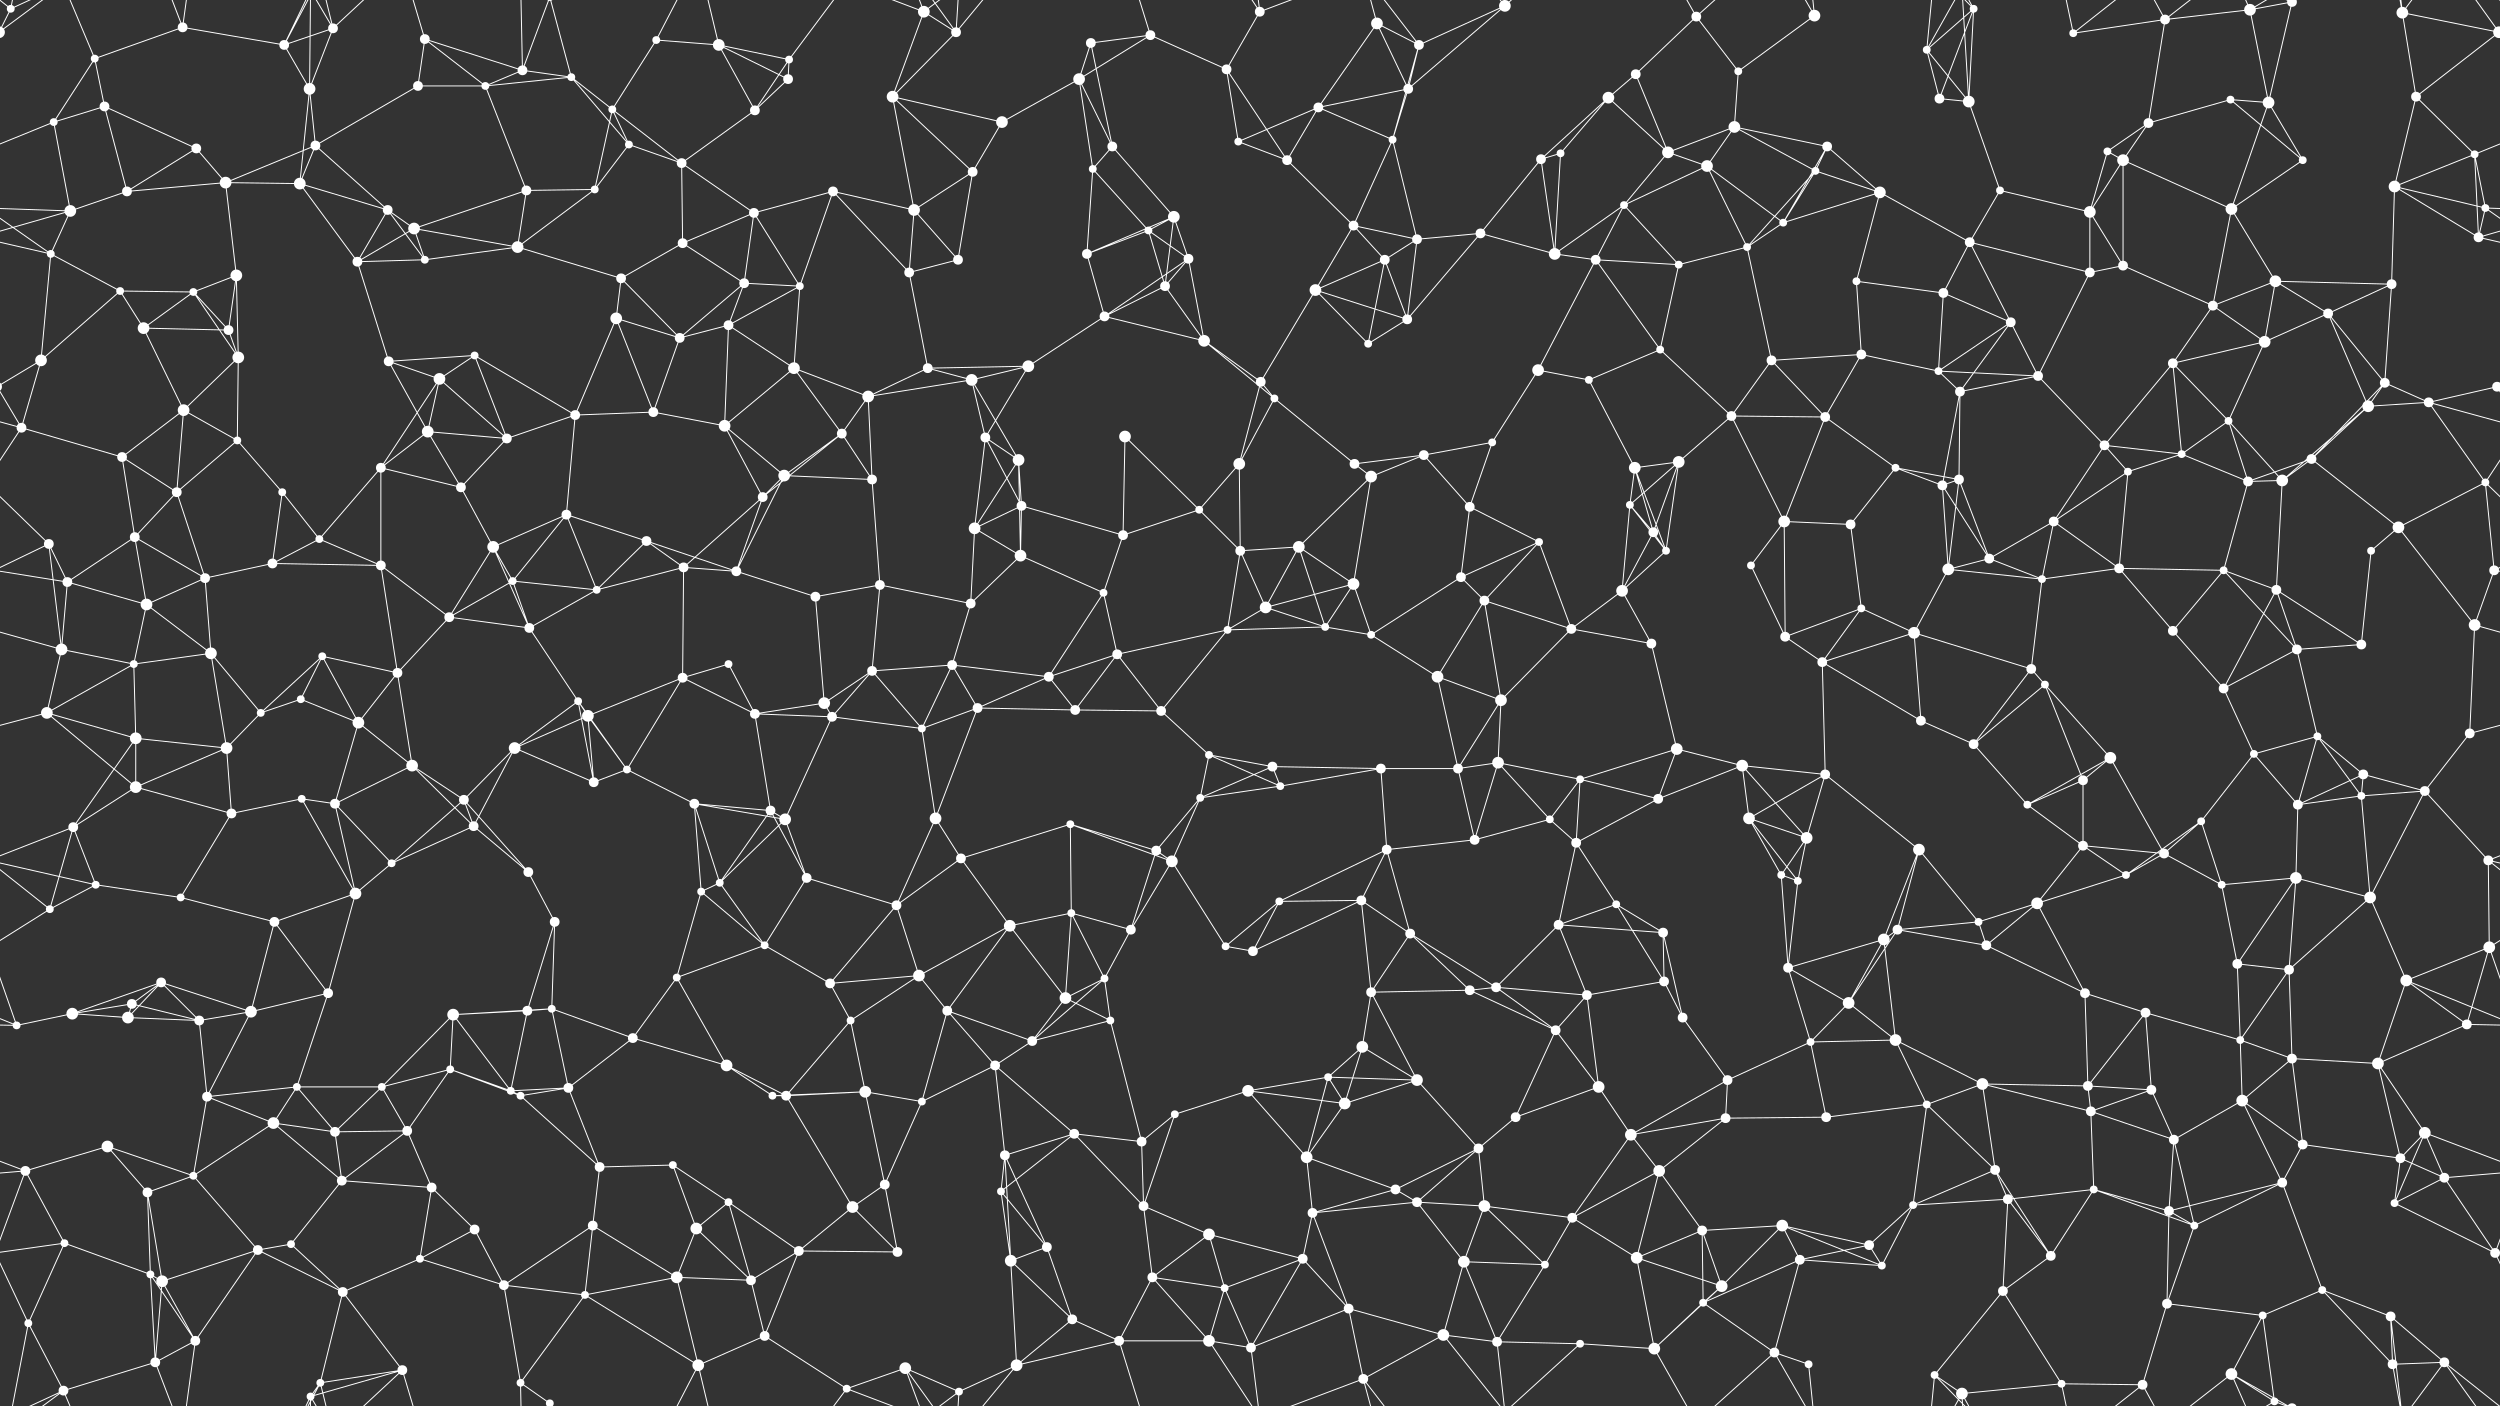 <svg xmlns="http://www.w3.org/2000/svg" width="2560" height="1440" fill="#fff"><rect width="100%" height="100%" fill="#333333" stroke="none"/><circle cx="11" cy="9" r="4"/><circle cx="97" cy="60" r="4"/><circle cx="187" cy="28" r="5"/><circle cx="291" cy="46" r="5"/><circle cx="341" cy="29" r="5"/><circle cx="435" cy="40" r="5"/><circle cx="535" cy="72" r="5"/><circle cx="585" cy="79" r="4"/><circle cx="672" cy="41" r="4"/><circle cx="736" cy="46" r="6"/><circle cx="808" cy="61" r="4"/><circle cx="946" cy="12" r="6"/><circle cx="979" cy="33" r="5"/><circle cx="1117" cy="44" r="5"/><circle cx="1178" cy="36" r="5"/><circle cx="1256" cy="71" r="5"/><circle cx="1290" cy="12" r="5"/><circle cx="1410" cy="24" r="6"/><circle cx="1453" cy="46" r="5"/><circle cx="1541" cy="6" r="6"/><circle cx="1675" cy="76" r="5"/><circle cx="1737" cy="17" r="5"/><circle cx="1780" cy="73" r="4"/><circle cx="1858" cy="16" r="6"/><circle cx="1973" cy="51" r="4"/><circle cx="2021" cy="9" r="4"/><circle cx="2123" cy="34" r="4"/><circle cx="2217" cy="20" r="5"/><circle cx="2304" cy="10" r="6"/><circle cx="2347" cy="2" r="5"/><circle cx="2347" cy="1442" r="5"/><circle cx="2460" cy="13" r="6"/><circle cx="2559" cy="33" r="6"/><circle cx="-1" cy="33" r="6"/><circle cx="55" cy="125" r="4"/><circle cx="107" cy="109" r="5"/><circle cx="201" cy="152" r="5"/><circle cx="317" cy="91" r="6"/><circle cx="323" cy="149" r="5"/><circle cx="428" cy="88" r="5"/><circle cx="497" cy="88" r="4"/><circle cx="627" cy="112" r="4"/><circle cx="644" cy="148" r="4"/><circle cx="773" cy="113" r="5"/><circle cx="807" cy="81" r="5"/><circle cx="914" cy="99" r="6"/><circle cx="1026" cy="125" r="6"/><circle cx="1105" cy="81" r="6"/><circle cx="1139" cy="150" r="5"/><circle cx="1268" cy="145" r="4"/><circle cx="1350" cy="110" r="5"/><circle cx="1426" cy="143" r="4"/><circle cx="1442" cy="91" r="5"/><circle cx="1598" cy="157" r="4"/><circle cx="1647" cy="100" r="6"/><circle cx="1708" cy="156" r="6"/><circle cx="1776" cy="130" r="6"/><circle cx="1871" cy="150" r="5"/><circle cx="1986" cy="101" r="5"/><circle cx="2016" cy="104" r="6"/><circle cx="2158" cy="155" r="4"/><circle cx="2200" cy="126" r="5"/><circle cx="2284" cy="102" r="4"/><circle cx="2323" cy="105" r="6"/><circle cx="2474" cy="99" r="5"/><circle cx="2534" cy="158" r="4"/><circle cx="72" cy="216" r="6"/><circle cx="130" cy="196" r="5"/><circle cx="231" cy="187" r="6"/><circle cx="307" cy="188" r="6"/><circle cx="397" cy="215" r="5"/><circle cx="424" cy="234" r="6"/><circle cx="539" cy="195" r="5"/><circle cx="609" cy="194" r="4"/><circle cx="698" cy="167" r="5"/><circle cx="772" cy="218" r="5"/><circle cx="853" cy="196" r="5"/><circle cx="936" cy="215" r="6"/><circle cx="996" cy="176" r="5"/><circle cx="1119" cy="173" r="4"/><circle cx="1176" cy="236" r="4"/><circle cx="1202" cy="222" r="6"/><circle cx="1318" cy="164" r="5"/><circle cx="1386" cy="231" r="5"/><circle cx="1516" cy="239" r="5"/><circle cx="1578" cy="163" r="5"/><circle cx="1663" cy="210" r="4"/><circle cx="1748" cy="170" r="6"/><circle cx="1826" cy="228" r="4"/><circle cx="1859" cy="175" r="4"/><circle cx="1925" cy="197" r="6"/><circle cx="2048" cy="195" r="4"/><circle cx="2140" cy="217" r="6"/><circle cx="2174" cy="164" r="6"/><circle cx="2285" cy="214" r="6"/><circle cx="2358" cy="164" r="4"/><circle cx="2452" cy="191" r="6"/><circle cx="2545" cy="213" r="4"/><circle cx="52" cy="260" r="4"/><circle cx="123" cy="298" r="4"/><circle cx="198" cy="299" r="4"/><circle cx="242" cy="282" r="6"/><circle cx="366" cy="268" r="5"/><circle cx="435" cy="266" r="4"/><circle cx="530" cy="253" r="6"/><circle cx="636" cy="285" r="5"/><circle cx="699" cy="249" r="5"/><circle cx="762" cy="290" r="5"/><circle cx="819" cy="293" r="4"/><circle cx="931" cy="279" r="5"/><circle cx="981" cy="266" r="5"/><circle cx="1113" cy="260" r="5"/><circle cx="1193" cy="293" r="5"/><circle cx="1217" cy="265" r="5"/><circle cx="1347" cy="297" r="6"/><circle cx="1418" cy="266" r="5"/><circle cx="1451" cy="245" r="5"/><circle cx="1592" cy="260" r="6"/><circle cx="1634" cy="266" r="5"/><circle cx="1719" cy="271" r="4"/><circle cx="1789" cy="253" r="4"/><circle cx="1901" cy="288" r="4"/><circle cx="1990" cy="300" r="5"/><circle cx="2017" cy="248" r="5"/><circle cx="2140" cy="279" r="5"/><circle cx="2174" cy="272" r="5"/><circle cx="2266" cy="313" r="5"/><circle cx="2330" cy="288" r="6"/><circle cx="2449" cy="291" r="5"/><circle cx="2538" cy="243" r="5"/><circle cx="42" cy="369" r="6"/><circle cx="147" cy="336" r="6"/><circle cx="234" cy="338" r="5"/><circle cx="244" cy="366" r="6"/><circle cx="398" cy="370" r="5"/><circle cx="450" cy="388" r="6"/><circle cx="486" cy="364" r="4"/><circle cx="631" cy="326" r="6"/><circle cx="696" cy="346" r="5"/><circle cx="746" cy="333" r="5"/><circle cx="813" cy="377" r="6"/><circle cx="950" cy="377" r="5"/><circle cx="995" cy="389" r="6"/><circle cx="1053" cy="375" r="6"/><circle cx="1131" cy="324" r="5"/><circle cx="1233" cy="349" r="6"/><circle cx="1291" cy="391" r="5"/><circle cx="1401" cy="352" r="4"/><circle cx="1441" cy="327" r="5"/><circle cx="1575" cy="379" r="6"/><circle cx="1627" cy="389" r="4"/><circle cx="1700" cy="358" r="4"/><circle cx="1814" cy="369" r="5"/><circle cx="1906" cy="363" r="5"/><circle cx="1985" cy="380" r="4"/><circle cx="2059" cy="330" r="5"/><circle cx="2087" cy="385" r="5"/><circle cx="2225" cy="372" r="5"/><circle cx="2319" cy="350" r="6"/><circle cx="2384" cy="321" r="5"/><circle cx="2442" cy="392" r="5"/><circle cx="2557" cy="396" r="5"/><circle cx="-3" cy="396" r="5"/><circle cx="22" cy="438" r="5"/><circle cx="125" cy="468" r="5"/><circle cx="188" cy="420" r="6"/><circle cx="243" cy="451" r="4"/><circle cx="390" cy="479" r="5"/><circle cx="438" cy="442" r="6"/><circle cx="519" cy="449" r="5"/><circle cx="589" cy="425" r="5"/><circle cx="669" cy="422" r="5"/><circle cx="742" cy="436" r="6"/><circle cx="862" cy="444" r="5"/><circle cx="889" cy="406" r="6"/><circle cx="1009" cy="448" r="5"/><circle cx="1043" cy="471" r="6"/><circle cx="1152" cy="447" r="6"/><circle cx="1269" cy="475" r="6"/><circle cx="1305" cy="408" r="4"/><circle cx="1387" cy="475" r="5"/><circle cx="1458" cy="466" r="5"/><circle cx="1528" cy="453" r="4"/><circle cx="1674" cy="479" r="6"/><circle cx="1719" cy="473" r="6"/><circle cx="1773" cy="426" r="5"/><circle cx="1869" cy="427" r="5"/><circle cx="1941" cy="479" r="4"/><circle cx="2007" cy="401" r="5"/><circle cx="2155" cy="456" r="5"/><circle cx="2234" cy="465" r="4"/><circle cx="2282" cy="431" r="4"/><circle cx="2367" cy="470" r="5"/><circle cx="2425" cy="416" r="6"/><circle cx="2487" cy="412" r="5"/><circle cx="50" cy="557" r="5"/><circle cx="138" cy="550" r="5"/><circle cx="181" cy="504" r="5"/><circle cx="289" cy="504" r="4"/><circle cx="327" cy="552" r="4"/><circle cx="472" cy="499" r="5"/><circle cx="505" cy="560" r="6"/><circle cx="580" cy="527" r="5"/><circle cx="662" cy="554" r="5"/><circle cx="781" cy="509" r="5"/><circle cx="803" cy="487" r="6"/><circle cx="893" cy="491" r="5"/><circle cx="998" cy="541" r="6"/><circle cx="1046" cy="518" r="5"/><circle cx="1150" cy="548" r="5"/><circle cx="1228" cy="522" r="4"/><circle cx="1330" cy="560" r="6"/><circle cx="1404" cy="488" r="6"/><circle cx="1505" cy="519" r="5"/><circle cx="1576" cy="555" r="4"/><circle cx="1669" cy="517" r="4"/><circle cx="1693" cy="545" r="5"/><circle cx="1827" cy="534" r="6"/><circle cx="1895" cy="537" r="5"/><circle cx="1989" cy="497" r="5"/><circle cx="2006" cy="491" r="5"/><circle cx="2103" cy="534" r="5"/><circle cx="2179" cy="483" r="4"/><circle cx="2302" cy="493" r="5"/><circle cx="2337" cy="492" r="6"/><circle cx="2456" cy="540" r="6"/><circle cx="2545" cy="494" r="4"/><circle cx="69" cy="596" r="5"/><circle cx="150" cy="619" r="6"/><circle cx="210" cy="592" r="5"/><circle cx="279" cy="577" r="5"/><circle cx="390" cy="579" r="5"/><circle cx="460" cy="632" r="5"/><circle cx="525" cy="595" r="4"/><circle cx="611" cy="604" r="4"/><circle cx="700" cy="581" r="5"/><circle cx="754" cy="585" r="5"/><circle cx="835" cy="611" r="5"/><circle cx="901" cy="599" r="5"/><circle cx="994" cy="618" r="5"/><circle cx="1045" cy="569" r="6"/><circle cx="1130" cy="607" r="4"/><circle cx="1270" cy="564" r="5"/><circle cx="1296" cy="622" r="6"/><circle cx="1386" cy="598" r="6"/><circle cx="1496" cy="591" r="5"/><circle cx="1520" cy="615" r="5"/><circle cx="1661" cy="605" r="6"/><circle cx="1706" cy="564" r="4"/><circle cx="1793" cy="579" r="4"/><circle cx="1906" cy="623" r="4"/><circle cx="1995" cy="583" r="6"/><circle cx="2037" cy="572" r="5"/><circle cx="2091" cy="593" r="4"/><circle cx="2170" cy="582" r="5"/><circle cx="2277" cy="584" r="4"/><circle cx="2331" cy="604" r="5"/><circle cx="2428" cy="564" r="4"/><circle cx="2554" cy="584" r="5"/><circle cx="63" cy="665" r="6"/><circle cx="137" cy="680" r="4"/><circle cx="216" cy="669" r="6"/><circle cx="308" cy="716" r="4"/><circle cx="330" cy="672" r="4"/><circle cx="407" cy="689" r="5"/><circle cx="542" cy="643" r="5"/><circle cx="592" cy="718" r="4"/><circle cx="699" cy="694" r="5"/><circle cx="746" cy="680" r="4"/><circle cx="844" cy="720" r="6"/><circle cx="893" cy="687" r="5"/><circle cx="975" cy="681" r="5"/><circle cx="1074" cy="693" r="5"/><circle cx="1144" cy="670" r="5"/><circle cx="1257" cy="645" r="4"/><circle cx="1357" cy="642" r="4"/><circle cx="1404" cy="650" r="4"/><circle cx="1472" cy="693" r="6"/><circle cx="1537" cy="717" r="6"/><circle cx="1609" cy="644" r="5"/><circle cx="1691" cy="659" r="5"/><circle cx="1828" cy="652" r="5"/><circle cx="1866" cy="678" r="5"/><circle cx="1960" cy="648" r="6"/><circle cx="2080" cy="685" r="5"/><circle cx="2094" cy="701" r="4"/><circle cx="2225" cy="646" r="5"/><circle cx="2277" cy="705" r="5"/><circle cx="2352" cy="665" r="5"/><circle cx="2418" cy="660" r="5"/><circle cx="2534" cy="640" r="6"/><circle cx="48" cy="730" r="6"/><circle cx="139" cy="756" r="6"/><circle cx="232" cy="766" r="6"/><circle cx="267" cy="730" r="4"/><circle cx="367" cy="740" r="6"/><circle cx="422" cy="784" r="6"/><circle cx="527" cy="766" r="6"/><circle cx="602" cy="733" r="6"/><circle cx="642" cy="788" r="4"/><circle cx="773" cy="731" r="5"/><circle cx="852" cy="734" r="5"/><circle cx="944" cy="746" r="4"/><circle cx="1001" cy="725" r="5"/><circle cx="1101" cy="727" r="5"/><circle cx="1189" cy="728" r="5"/><circle cx="1238" cy="773" r="4"/><circle cx="1303" cy="785" r="5"/><circle cx="1414" cy="787" r="5"/><circle cx="1493" cy="787" r="5"/><circle cx="1534" cy="781" r="6"/><circle cx="1618" cy="798" r="4"/><circle cx="1717" cy="767" r="6"/><circle cx="1784" cy="784" r="6"/><circle cx="1869" cy="793" r="5"/><circle cx="1967" cy="738" r="5"/><circle cx="2021" cy="762" r="5"/><circle cx="2133" cy="799" r="5"/><circle cx="2161" cy="776" r="6"/><circle cx="2308" cy="772" r="4"/><circle cx="2373" cy="754" r="4"/><circle cx="2420" cy="793" r="5"/><circle cx="2529" cy="751" r="5"/><circle cx="75" cy="847" r="5"/><circle cx="139" cy="806" r="6"/><circle cx="237" cy="833" r="5"/><circle cx="309" cy="818" r="4"/><circle cx="343" cy="823" r="5"/><circle cx="475" cy="819" r="5"/><circle cx="485" cy="846" r="5"/><circle cx="608" cy="801" r="5"/><circle cx="711" cy="823" r="5"/><circle cx="789" cy="830" r="5"/><circle cx="804" cy="839" r="6"/><circle cx="958" cy="838" r="6"/><circle cx="984" cy="879" r="5"/><circle cx="1096" cy="844" r="4"/><circle cx="1184" cy="871" r="5"/><circle cx="1229" cy="817" r="4"/><circle cx="1311" cy="805" r="4"/><circle cx="1420" cy="870" r="5"/><circle cx="1510" cy="860" r="5"/><circle cx="1587" cy="839" r="4"/><circle cx="1614" cy="863" r="5"/><circle cx="1698" cy="818" r="5"/><circle cx="1791" cy="838" r="6"/><circle cx="1850" cy="858" r="6"/><circle cx="1965" cy="870" r="6"/><circle cx="2076" cy="824" r="4"/><circle cx="2133" cy="866" r="5"/><circle cx="2216" cy="874" r="5"/><circle cx="2254" cy="841" r="4"/><circle cx="2353" cy="824" r="5"/><circle cx="2418" cy="815" r="4"/><circle cx="2483" cy="810" r="5"/><circle cx="51" cy="931" r="4"/><circle cx="98" cy="906" r="4"/><circle cx="185" cy="919" r="4"/><circle cx="281" cy="944" r="5"/><circle cx="364" cy="915" r="6"/><circle cx="401" cy="884" r="4"/><circle cx="541" cy="893" r="5"/><circle cx="568" cy="944" r="5"/><circle cx="718" cy="913" r="4"/><circle cx="737" cy="904" r="4"/><circle cx="826" cy="899" r="5"/><circle cx="918" cy="927" r="5"/><circle cx="1034" cy="948" r="6"/><circle cx="1097" cy="935" r="4"/><circle cx="1158" cy="952" r="5"/><circle cx="1200" cy="882" r="6"/><circle cx="1310" cy="923" r="4"/><circle cx="1394" cy="922" r="5"/><circle cx="1444" cy="956" r="5"/><circle cx="1596" cy="947" r="5"/><circle cx="1655" cy="926" r="4"/><circle cx="1703" cy="955" r="5"/><circle cx="1824" cy="896" r="4"/><circle cx="1841" cy="902" r="4"/><circle cx="1943" cy="952" r="5"/><circle cx="2026" cy="944" r="4"/><circle cx="2086" cy="925" r="6"/><circle cx="2177" cy="896" r="4"/><circle cx="2275" cy="906" r="4"/><circle cx="2351" cy="899" r="6"/><circle cx="2427" cy="919" r="6"/><circle cx="2548" cy="881" r="5"/><circle cx="74" cy="1038" r="6"/><circle cx="135" cy="1028" r="5"/><circle cx="165" cy="1006" r="5"/><circle cx="257" cy="1036" r="6"/><circle cx="336" cy="1017" r="5"/><circle cx="464" cy="1039" r="6"/><circle cx="540" cy="1035" r="5"/><circle cx="565" cy="1033" r="4"/><circle cx="693" cy="1001" r="4"/><circle cx="783" cy="968" r="4"/><circle cx="850" cy="1007" r="5"/><circle cx="941" cy="999" r="6"/><circle cx="970" cy="1035" r="5"/><circle cx="1091" cy="1022" r="6"/><circle cx="1131" cy="1002" r="4"/><circle cx="1255" cy="969" r="4"/><circle cx="1283" cy="974" r="5"/><circle cx="1404" cy="1016" r="5"/><circle cx="1505" cy="1014" r="5"/><circle cx="1532" cy="1011" r="5"/><circle cx="1625" cy="1019" r="5"/><circle cx="1704" cy="1005" r="5"/><circle cx="1831" cy="991" r="5"/><circle cx="1893" cy="1027" r="6"/><circle cx="1929" cy="962" r="6"/><circle cx="2034" cy="968" r="5"/><circle cx="2135" cy="1017" r="5"/><circle cx="2197" cy="1037" r="5"/><circle cx="2291" cy="987" r="5"/><circle cx="2344" cy="993" r="5"/><circle cx="2464" cy="1004" r="6"/><circle cx="2549" cy="970" r="6"/><circle cx="17" cy="1050" r="4"/><circle cx="131" cy="1042" r="6"/><circle cx="204" cy="1045" r="5"/><circle cx="304" cy="1113" r="4"/><circle cx="391" cy="1113" r="4"/><circle cx="461" cy="1095" r="4"/><circle cx="523" cy="1117" r="4"/><circle cx="582" cy="1114" r="5"/><circle cx="648" cy="1063" r="5"/><circle cx="744" cy="1091" r="6"/><circle cx="871" cy="1045" r="4"/><circle cx="886" cy="1118" r="6"/><circle cx="1019" cy="1091" r="5"/><circle cx="1057" cy="1066" r="5"/><circle cx="1137" cy="1045" r="4"/><circle cx="1278" cy="1117" r="6"/><circle cx="1360" cy="1103" r="4"/><circle cx="1395" cy="1072" r="6"/><circle cx="1451" cy="1106" r="6"/><circle cx="1593" cy="1055" r="5"/><circle cx="1637" cy="1113" r="6"/><circle cx="1723" cy="1042" r="5"/><circle cx="1769" cy="1106" r="5"/><circle cx="1854" cy="1067" r="4"/><circle cx="1941" cy="1065" r="6"/><circle cx="2030" cy="1110" r="6"/><circle cx="2138" cy="1112" r="5"/><circle cx="2203" cy="1116" r="5"/><circle cx="2294" cy="1065" r="4"/><circle cx="2347" cy="1084" r="5"/><circle cx="2435" cy="1089" r="6"/><circle cx="2526" cy="1049" r="5"/><circle cx="26" cy="1199" r="5"/><circle cx="110" cy="1174" r="6"/><circle cx="212" cy="1123" r="5"/><circle cx="280" cy="1150" r="6"/><circle cx="343" cy="1159" r="5"/><circle cx="417" cy="1158" r="5"/><circle cx="533" cy="1122" r="4"/><circle cx="614" cy="1195" r="5"/><circle cx="689" cy="1193" r="4"/><circle cx="791" cy="1122" r="4"/><circle cx="805" cy="1122" r="5"/><circle cx="944" cy="1128" r="4"/><circle cx="1029" cy="1183" r="5"/><circle cx="1100" cy="1161" r="5"/><circle cx="1169" cy="1169" r="5"/><circle cx="1203" cy="1141" r="4"/><circle cx="1338" cy="1185" r="6"/><circle cx="1377" cy="1130" r="6"/><circle cx="1514" cy="1176" r="5"/><circle cx="1552" cy="1144" r="5"/><circle cx="1670" cy="1162" r="6"/><circle cx="1699" cy="1199" r="6"/><circle cx="1767" cy="1145" r="5"/><circle cx="1870" cy="1144" r="5"/><circle cx="1973" cy="1131" r="4"/><circle cx="2043" cy="1198" r="5"/><circle cx="2141" cy="1138" r="5"/><circle cx="2226" cy="1167" r="5"/><circle cx="2296" cy="1127" r="6"/><circle cx="2358" cy="1172" r="5"/><circle cx="2458" cy="1186" r="5"/><circle cx="2483" cy="1160" r="6"/><circle cx="66" cy="1273" r="4"/><circle cx="151" cy="1221" r="5"/><circle cx="198" cy="1204" r="4"/><circle cx="298" cy="1274" r="4"/><circle cx="350" cy="1209" r="5"/><circle cx="442" cy="1216" r="5"/><circle cx="486" cy="1259" r="5"/><circle cx="607" cy="1255" r="5"/><circle cx="713" cy="1258" r="6"/><circle cx="746" cy="1231" r="4"/><circle cx="873" cy="1236" r="6"/><circle cx="906" cy="1213" r="5"/><circle cx="1025" cy="1220" r="4"/><circle cx="1072" cy="1277" r="5"/><circle cx="1171" cy="1235" r="5"/><circle cx="1238" cy="1264" r="6"/><circle cx="1344" cy="1242" r="5"/><circle cx="1429" cy="1218" r="5"/><circle cx="1451" cy="1231" r="5"/><circle cx="1520" cy="1235" r="6"/><circle cx="1610" cy="1247" r="5"/><circle cx="1743" cy="1260" r="5"/><circle cx="1825" cy="1255" r="6"/><circle cx="1914" cy="1275" r="5"/><circle cx="1959" cy="1234" r="4"/><circle cx="2056" cy="1228" r="5"/><circle cx="2144" cy="1218" r="4"/><circle cx="2221" cy="1240" r="5"/><circle cx="2247" cy="1255" r="4"/><circle cx="2337" cy="1211" r="5"/><circle cx="2452" cy="1232" r="4"/><circle cx="2503" cy="1206" r="5"/><circle cx="29" cy="1355" r="4"/><circle cx="154" cy="1305" r="4"/><circle cx="166" cy="1312" r="6"/><circle cx="264" cy="1280" r="5"/><circle cx="351" cy="1323" r="5"/><circle cx="430" cy="1289" r="4"/><circle cx="516" cy="1316" r="5"/><circle cx="599" cy="1326" r="4"/><circle cx="693" cy="1308" r="6"/><circle cx="769" cy="1311" r="5"/><circle cx="818" cy="1281" r="5"/><circle cx="919" cy="1282" r="5"/><circle cx="1035" cy="1291" r="6"/><circle cx="1098" cy="1351" r="5"/><circle cx="1180" cy="1308" r="5"/><circle cx="1254" cy="1319" r="4"/><circle cx="1334" cy="1289" r="5"/><circle cx="1381" cy="1340" r="5"/><circle cx="1499" cy="1292" r="6"/><circle cx="1582" cy="1295" r="4"/><circle cx="1676" cy="1288" r="6"/><circle cx="1744" cy="1334" r="4"/><circle cx="1763" cy="1317" r="6"/><circle cx="1843" cy="1290" r="5"/><circle cx="1927" cy="1296" r="4"/><circle cx="2051" cy="1322" r="5"/><circle cx="2100" cy="1286" r="5"/><circle cx="2219" cy="1335" r="5"/><circle cx="2317" cy="1347" r="4"/><circle cx="2378" cy="1321" r="4"/><circle cx="2448" cy="1348" r="5"/><circle cx="2555" cy="1283" r="5"/><circle cx="-5" cy="1283" r="5"/><circle cx="65" cy="1424" r="5"/><circle cx="159" cy="1395" r="5"/><circle cx="200" cy="1373" r="5"/><circle cx="318" cy="1430" r="4"/><circle cx="328" cy="1416" r="4"/><circle cx="412" cy="1403" r="5"/><circle cx="533" cy="1416" r="4"/><circle cx="563" cy="1437" r="4"/><circle cx="563" cy="-3" r="4"/><circle cx="715" cy="1398" r="6"/><circle cx="783" cy="1368" r="5"/><circle cx="867" cy="1422" r="4"/><circle cx="927" cy="1401" r="6"/><circle cx="982" cy="1425" r="4"/><circle cx="1041" cy="1398" r="6"/><circle cx="1146" cy="1373" r="5"/><circle cx="1238" cy="1373" r="6"/><circle cx="1281" cy="1380" r="5"/><circle cx="1396" cy="1412" r="5"/><circle cx="1478" cy="1367" r="6"/><circle cx="1533" cy="1374" r="5"/><circle cx="1618" cy="1376" r="4"/><circle cx="1694" cy="1381" r="6"/><circle cx="1817" cy="1385" r="5"/><circle cx="1852" cy="1397" r="4"/><circle cx="1981" cy="1408" r="4"/><circle cx="2009" cy="1427" r="6"/><circle cx="2111" cy="1417" r="4"/><circle cx="2194" cy="1418" r="5"/><circle cx="2285" cy="1407" r="6"/><circle cx="2329" cy="1435" r="4"/><circle cx="2450" cy="1397" r="5"/><circle cx="2503" cy="1395" r="5"/><path stroke="#fff" d="M11 9L-1 33M11 9L29 -85M11 9L65 -16M11 9L-57 -45M2571 9L2559 33M2571 9L2503 -45M11 1449L29 1355M11 1449L65 1424M11 1449L-57 1395M2571 1449L2503 1395M97 60L187 28M97 60L55 125M97 60L107 109M97 60L65 -16M97 1500L65 1424M187 28L291 46M187 28L159 -45M187 28L200 -67M187 1468L159 1395M187 1468L200 1373M291 46L341 29M291 46L317 91M291 46L318 -10M291 46L328 -24M291 1486L318 1430M291 1486L328 1416M341 29L317 91M341 29L318 -10M341 29L328 -24M341 29L412 -37M341 1469L318 1430M341 1469L328 1416M341 1469L412 1403M435 40L535 72M435 40L428 88M435 40L497 88M435 40L412 -37M435 1480L412 1403M535 72L585 79M535 72L497 88M535 72L533 -24M535 72L563 -3M535 1512L533 1416M535 1512L563 1437M585 79L497 88M585 79L627 112M585 79L644 148M585 79L563 -3M585 1519L563 1437M672 41L736 46M672 41L627 112M672 41L715 -42M672 1481L715 1398M736 46L808 61M736 46L773 113M736 46L807 81M736 46L715 -42M736 1486L715 1398M808 61L773 113M808 61L807 81M808 61L867 -18M808 1501L867 1422M946 12L979 33M946 12L914 99M946 12L867 -18M946 12L927 -39M946 12L982 -15M946 1452L867 1422M946 1452L927 1401M946 1452L982 1425M979 33L914 99M979 33L927 -39M979 33L982 -15M979 33L1041 -42M979 1473L927 1401M979 1473L982 1425M979 1473L1041 1398M1117 44L1178 36M1117 44L1105 81M1117 44L1139 150M1178 36L1256 71M1178 36L1105 81M1178 36L1146 -67M1178 1476L1146 1373M1256 71L1290 12M1256 71L1268 145M1256 71L1318 164M1290 12L1238 -67M1290 12L1281 -60M1290 12L1396 -28M1290 1452L1238 1373M1290 1452L1281 1380M1290 1452L1396 1412M1410 24L1453 46M1410 24L1350 110M1410 24L1442 91M1410 24L1396 -28M1410 1464L1396 1412M1453 46L1541 6M1453 46L1426 143M1453 46L1442 91M1453 46L1396 -28M1453 1486L1396 1412M1541 6L1442 91M1541 6L1478 -73M1541 6L1533 -66M1541 6L1618 -64M1541 1446L1478 1367M1541 1446L1533 1374M1541 1446L1618 1376M1675 76L1737 17M1675 76L1647 100M1675 76L1708 156M1737 17L1780 73M1737 17L1694 -59M1737 17L1817 -55M1737 1457L1694 1381M1737 1457L1817 1385M1780 73L1858 16M1780 73L1776 130M1858 16L1817 -55M1858 16L1852 -43M1858 1456L1817 1385M1858 1456L1852 1397M1973 51L2021 9M1973 51L1986 101M1973 51L2016 104M1973 51L1981 -32M1973 51L2009 -13M1973 1491L1981 1408M1973 1491L2009 1427M2021 9L1986 101M2021 9L2016 104M2021 9L1981 -32M2021 9L2009 -13M2021 1449L1981 1408M2021 1449L2009 1427M2123 34L2217 20M2123 34L2111 -23M2123 34L2194 -22M2123 1474L2111 1417M2123 1474L2194 1418M2217 20L2304 10M2217 20L2200 126M2217 20L2194 -22M2217 20L2285 -33M2217 1460L2194 1418M2217 1460L2285 1407M2304 10L2347 2M2304 10L2323 105M2304 10L2285 -33M2304 10L2329 -5M2304 1450L2285 1407M2304 1450L2329 1435M2347 2L2323 105M2347 2L2285 -33M2347 2L2329 -5M2347 1442L2285 1407M2347 1442L2329 1435M2460 13L2559 33M2460 13L2474 99M2460 13L2448 -92M2460 13L2450 -43M2460 13L2503 -45M2460 1453L2448 1348M2460 1453L2450 1397M2460 1453L2503 1395M2559 33L2474 99M2559 33L2625 -16M2559 33L2503 -45M-1 33L65 -16M-1 1473L65 1424M2559 1473L2625 1424M2559 1473L2503 1395M55 125L107 109M55 125L-26 158M55 125L72 216M2615 125L2534 158M107 109L201 152M107 109L130 196M201 152L130 196M201 152L231 187M317 91L323 149M317 91L307 188M317 91L318 -10M317 1531L318 1430M323 149L428 88M323 149L231 187M323 149L307 188M323 149L397 215M428 88L497 88M497 88L539 195M627 112L644 148M627 112L609 194M627 112L698 167M644 148L609 194M644 148L698 167M773 113L807 81M773 113L698 167M914 99L1026 125M914 99L936 215M914 99L996 176M1026 125L1105 81M1026 125L996 176M1105 81L1139 150M1105 81L1119 173M1139 150L1119 173M1139 150L1202 222M1268 145L1350 110M1268 145L1318 164M1350 110L1426 143M1350 110L1442 91M1350 110L1318 164M1426 143L1442 91M1426 143L1386 231M1426 143L1451 245M1598 157L1647 100M1598 157L1578 163M1598 157L1592 260M1647 100L1708 156M1647 100L1578 163M1708 156L1776 130M1708 156L1663 210M1708 156L1748 170M1776 130L1871 150M1776 130L1748 170M1776 130L1859 175M1871 150L1826 228M1871 150L1859 175M1871 150L1925 197M1986 101L2016 104M2016 104L2048 195M2016 104L2009 -13M2016 1544L2009 1427M2158 155L2200 126M2158 155L2140 217M2158 155L2174 164M2200 126L2284 102M2200 126L2174 164M2284 102L2323 105M2284 102L2358 164M2323 105L2285 214M2323 105L2358 164M2474 99L2534 158M2474 99L2452 191M2534 158L2452 191M2534 158L2545 213M2534 158L2538 243M72 216L130 196M72 216L-15 213M72 216L52 260M72 216L-22 243M2632 216L2545 213M2632 216L2538 243M130 196L231 187M231 187L307 188M231 187L242 282M307 188L397 215M307 188L366 268M397 215L424 234M397 215L366 268M397 215L435 266M424 234L539 195M424 234L366 268M424 234L435 266M424 234L530 253M539 195L609 194M539 195L530 253M609 194L530 253M698 167L772 218M698 167L699 249M772 218L853 196M772 218L699 249M772 218L762 290M772 218L819 293M853 196L936 215M853 196L819 293M853 196L931 279M936 215L996 176M936 215L931 279M936 215L981 266M996 176L981 266M1119 173L1176 236M1119 173L1113 260M1176 236L1202 222M1176 236L1113 260M1176 236L1193 293M1176 236L1217 265M1202 222L1113 260M1202 222L1193 293M1202 222L1217 265M1318 164L1386 231M1386 231L1347 297M1386 231L1418 266M1386 231L1451 245M1516 239L1578 163M1516 239L1451 245M1516 239L1592 260M1516 239L1441 327M1578 163L1592 260M1663 210L1748 170M1663 210L1592 260M1663 210L1634 266M1663 210L1719 271M1748 170L1826 228M1748 170L1789 253M1826 228L1859 175M1826 228L1925 197M1826 228L1789 253M1859 175L1925 197M1859 175L1789 253M1925 197L1901 288M1925 197L2017 248M2048 195L2140 217M2048 195L2017 248M2140 217L2174 164M2140 217L2140 279M2140 217L2174 272M2174 164L2285 214M2174 164L2174 272M2285 214L2358 164M2285 214L2266 313M2285 214L2330 288M2452 191L2545 213M2452 191L2449 291M2452 191L2538 243M2545 213L2612 260M2545 213L2538 243M-15 213L52 260M52 260L123 298M52 260L-22 243M52 260L42 369M2612 260L2538 243M123 298L198 299M123 298L42 369M123 298L147 336M198 299L242 282M198 299L147 336M198 299L234 338M198 299L244 366M242 282L234 338M242 282L244 366M366 268L435 266M366 268L398 370M435 266L530 253M530 253L636 285M636 285L699 249M636 285L631 326M636 285L696 346M699 249L762 290M762 290L819 293M762 290L696 346M762 290L746 333M819 293L746 333M819 293L813 377M931 279L981 266M931 279L950 377M1113 260L1131 324M1193 293L1217 265M1193 293L1131 324M1193 293L1233 349M1217 265L1131 324M1217 265L1233 349M1347 297L1418 266M1347 297L1291 391M1347 297L1401 352M1347 297L1441 327M1418 266L1451 245M1418 266L1401 352M1418 266L1441 327M1451 245L1441 327M1592 260L1634 266M1634 266L1719 271M1634 266L1575 379M1634 266L1700 358M1719 271L1789 253M1719 271L1700 358M1789 253L1814 369M1901 288L1990 300M1901 288L1906 363M1990 300L2017 248M1990 300L1985 380M1990 300L2059 330M2017 248L2140 279M2017 248L2059 330M2140 279L2174 272M2140 279L2087 385M2174 272L2266 313M2266 313L2330 288M2266 313L2225 372M2266 313L2319 350M2330 288L2449 291M2330 288L2319 350M2330 288L2384 321M2449 291L2384 321M2449 291L2442 392M42 369L-3 396M42 369L22 438M2602 369L2557 396M147 336L234 338M147 336L188 420M234 338L244 366M244 366L188 420M244 366L243 451M398 370L450 388M398 370L486 364M398 370L438 442M450 388L486 364M450 388L390 479M450 388L438 442M450 388L519 449M486 364L519 449M486 364L589 425M631 326L696 346M631 326L589 425M631 326L669 422M696 346L746 333M696 346L669 422M746 333L813 377M746 333L742 436M813 377L742 436M813 377L862 444M813 377L889 406M950 377L995 389M950 377L1053 375M950 377L889 406M995 389L1053 375M995 389L889 406M995 389L1009 448M995 389L1043 471M1053 375L1131 324M1053 375L1009 448M1131 324L1233 349M1233 349L1291 391M1233 349L1305 408M1291 391L1269 475M1291 391L1305 408M1401 352L1441 327M1575 379L1627 389M1575 379L1528 453M1627 389L1700 358M1627 389L1674 479M1700 358L1773 426M1814 369L1906 363M1814 369L1773 426M1814 369L1869 427M1906 363L1985 380M1906 363L1869 427M1985 380L2059 330M1985 380L2087 385M1985 380L2007 401M2059 330L2087 385M2059 330L2007 401M2087 385L2007 401M2087 385L2155 456M2225 372L2319 350M2225 372L2155 456M2225 372L2234 465M2225 372L2282 431M2319 350L2384 321M2319 350L2282 431M2384 321L2442 392M2384 321L2425 416M2442 392L2367 470M2442 392L2425 416M2442 392L2487 412M2557 396L2582 438M2557 396L2487 412M-3 396L22 438M22 438L125 468M22 438L-73 412M22 438L-15 494M2582 438L2487 412M2582 438L2545 494M125 468L188 420M125 468L138 550M125 468L181 504M188 420L243 451M188 420L181 504M243 451L181 504M243 451L289 504M390 479L438 442M390 479L327 552M390 479L472 499M390 479L390 579M438 442L519 449M438 442L472 499M519 449L589 425M519 449L472 499M589 425L669 422M589 425L580 527M669 422L742 436M742 436L781 509M742 436L803 487M862 444L889 406M862 444L781 509M862 444L803 487M862 444L893 491M889 406L893 491M1009 448L1043 471M1009 448L998 541M1009 448L1046 518M1043 471L998 541M1043 471L1046 518M1043 471L1045 569M1152 447L1150 548M1152 447L1228 522M1269 475L1305 408M1269 475L1228 522M1269 475L1270 564M1305 408L1387 475M1387 475L1458 466M1387 475L1404 488M1458 466L1528 453M1458 466L1404 488M1458 466L1505 519M1528 453L1505 519M1674 479L1719 473M1674 479L1669 517M1674 479L1693 545M1674 479L1706 564M1719 473L1773 426M1719 473L1669 517M1719 473L1693 545M1719 473L1706 564M1773 426L1869 427M1773 426L1827 534M1869 427L1941 479M1869 427L1827 534M1941 479L1895 537M1941 479L1989 497M1941 479L2006 491M2007 401L1989 497M2007 401L2006 491M2155 456L2234 465M2155 456L2103 534M2155 456L2179 483M2234 465L2282 431M2234 465L2179 483M2234 465L2302 493M2282 431L2302 493M2282 431L2337 492M2367 470L2425 416M2367 470L2302 493M2367 470L2337 492M2367 470L2456 540M2425 416L2487 412M2425 416L2337 492M2487 412L2545 494M50 557L-15 494M50 557L69 596M50 557L-6 584M50 557L63 665M2610 557L2545 494M2610 557L2554 584M138 550L181 504M138 550L69 596M138 550L150 619M138 550L210 592M181 504L210 592M289 504L327 552M289 504L279 577M327 552L279 577M327 552L390 579M472 499L505 560M505 560L580 527M505 560L460 632M505 560L525 595M505 560L542 643M580 527L662 554M580 527L525 595M580 527L611 604M662 554L611 604M662 554L700 581M662 554L754 585M781 509L803 487M781 509L700 581M781 509L754 585M803 487L893 491M803 487L754 585M893 491L901 599M998 541L1046 518M998 541L994 618M998 541L1045 569M1046 518L1150 548M1046 518L1045 569M1150 548L1228 522M1150 548L1130 607M1228 522L1270 564M1330 560L1404 488M1330 560L1270 564M1330 560L1296 622M1330 560L1386 598M1330 560L1357 642M1404 488L1386 598M1505 519L1576 555M1505 519L1496 591M1576 555L1496 591M1576 555L1520 615M1576 555L1609 644M1669 517L1693 545M1669 517L1661 605M1669 517L1706 564M1693 545L1661 605M1693 545L1706 564M1827 534L1895 537M1827 534L1793 579M1827 534L1828 652M1895 537L1906 623M1989 497L2006 491M1989 497L1995 583M1989 497L2037 572M2006 491L1995 583M2006 491L2037 572M2103 534L2179 483M2103 534L2037 572M2103 534L2091 593M2103 534L2170 582M2179 483L2170 582M2302 493L2337 492M2302 493L2277 584M2337 492L2331 604M2456 540L2545 494M2456 540L2428 564M2456 540L2534 640M2545 494L2554 584M69 596L150 619M69 596L-6 584M69 596L63 665M2629 596L2554 584M150 619L210 592M150 619L137 680M150 619L216 669M210 592L279 577M210 592L216 669M279 577L390 579M390 579L460 632M390 579L407 689M460 632L525 595M460 632L407 689M460 632L542 643M525 595L611 604M525 595L542 643M611 604L700 581M611 604L542 643M700 581L754 585M700 581L699 694M754 585L835 611M835 611L901 599M835 611L844 720M901 599L994 618M901 599L893 687M994 618L1045 569M994 618L975 681M1045 569L1130 607M1130 607L1074 693M1130 607L1144 670M1270 564L1296 622M1270 564L1257 645M1296 622L1386 598M1296 622L1257 645M1296 622L1357 642M1386 598L1357 642M1386 598L1404 650M1496 591L1520 615M1496 591L1404 650M1520 615L1472 693M1520 615L1537 717M1520 615L1609 644M1661 605L1706 564M1661 605L1609 644M1661 605L1691 659M1793 579L1828 652M1906 623L1828 652M1906 623L1866 678M1906 623L1960 648M1995 583L2037 572M1995 583L2091 593M1995 583L1960 648M2037 572L2091 593M2091 593L2170 582M2091 593L2080 685M2170 582L2277 584M2170 582L2225 646M2277 584L2331 604M2277 584L2225 646M2277 584L2352 665M2331 604L2277 705M2331 604L2352 665M2331 604L2418 660M2428 564L2418 660M2554 584L2534 640M63 665L137 680M63 665L-26 640M63 665L48 730M2623 665L2534 640M137 680L216 669M137 680L48 730M137 680L139 756M216 669L232 766M216 669L267 730M308 716L330 672M308 716L267 730M308 716L367 740M330 672L407 689M330 672L267 730M330 672L367 740M407 689L367 740M407 689L422 784M542 643L592 718M592 718L527 766M592 718L602 733M592 718L642 788M592 718L608 801M699 694L746 680M699 694L602 733M699 694L642 788M699 694L773 731M746 680L773 731M844 720L893 687M844 720L773 731M844 720L852 734M893 687L975 681M893 687L852 734M893 687L944 746M975 681L1074 693M975 681L944 746M975 681L1001 725M1074 693L1144 670M1074 693L1001 725M1074 693L1101 727M1144 670L1257 645M1144 670L1101 727M1144 670L1189 728M1257 645L1357 642M1257 645L1189 728M1357 642L1404 650M1404 650L1472 693M1472 693L1537 717M1472 693L1493 787M1537 717L1609 644M1537 717L1493 787M1537 717L1534 781M1609 644L1691 659M1691 659L1717 767M1828 652L1866 678M1866 678L1960 648M1866 678L1869 793M1866 678L1967 738M1960 648L2080 685M1960 648L1967 738M2080 685L2094 701M2080 685L2021 762M2094 701L2021 762M2094 701L2133 799M2094 701L2161 776M2225 646L2277 705M2277 705L2352 665M2277 705L2308 772M2352 665L2418 660M2352 665L2373 754M2534 640L2529 751M48 730L139 756M48 730L-31 751M48 730L139 806M2608 730L2529 751M139 756L232 766M139 756L75 847M139 756L139 806M232 766L267 730M232 766L139 806M232 766L237 833M367 740L422 784M367 740L343 823M422 784L343 823M422 784L475 819M422 784L485 846M527 766L602 733M527 766L475 819M527 766L485 846M527 766L608 801M602 733L642 788M602 733L608 801M642 788L608 801M642 788L711 823M773 731L852 734M773 731L789 830M852 734L944 746M852 734L804 839M944 746L1001 725M944 746L958 838M1001 725L1101 727M1001 725L958 838M1101 727L1189 728M1189 728L1238 773M1238 773L1303 785M1238 773L1229 817M1238 773L1311 805M1303 785L1414 787M1303 785L1229 817M1303 785L1311 805M1414 787L1493 787M1414 787L1311 805M1414 787L1420 870M1493 787L1534 781M1493 787L1510 860M1534 781L1618 798M1534 781L1510 860M1534 781L1587 839M1618 798L1717 767M1618 798L1587 839M1618 798L1614 863M1618 798L1698 818M1717 767L1784 784M1717 767L1698 818M1784 784L1869 793M1784 784L1698 818M1784 784L1791 838M1784 784L1850 858M1869 793L1791 838M1869 793L1850 858M1869 793L1965 870M1967 738L2021 762M2021 762L2076 824M2133 799L2161 776M2133 799L2076 824M2133 799L2133 866M2161 776L2076 824M2161 776L2216 874M2308 772L2373 754M2308 772L2254 841M2308 772L2353 824M2373 754L2420 793M2373 754L2353 824M2373 754L2418 815M2420 793L2353 824M2420 793L2418 815M2420 793L2483 810M2529 751L2483 810M75 847L139 806M75 847L51 931M75 847L98 906M75 847L-12 881M2635 847L2548 881M139 806L237 833M237 833L309 818M237 833L185 919M309 818L343 823M309 818L364 915M343 823L364 915M343 823L401 884M475 819L485 846M475 819L401 884M475 819L541 893M485 846L401 884M485 846L541 893M711 823L789 830M711 823L804 839M711 823L718 913M711 823L737 904M789 830L804 839M789 830L737 904M789 830L826 899M804 839L737 904M804 839L826 899M958 838L984 879M958 838L918 927M984 879L1096 844M984 879L918 927M984 879L1034 948M1096 844L1184 871M1096 844L1097 935M1096 844L1200 882M1184 871L1229 817M1184 871L1158 952M1184 871L1200 882M1229 817L1311 805M1229 817L1200 882M1420 870L1510 860M1420 870L1310 923M1420 870L1394 922M1420 870L1444 956M1510 860L1587 839M1587 839L1614 863M1614 863L1698 818M1614 863L1596 947M1614 863L1655 926M1791 838L1850 858M1791 838L1824 896M1791 838L1841 902M1850 858L1824 896M1850 858L1841 902M1965 870L1943 952M1965 870L2026 944M1965 870L1929 962M2076 824L2133 866M2133 866L2216 874M2133 866L2086 925M2133 866L2177 896M2216 874L2254 841M2216 874L2177 896M2216 874L2275 906M2254 841L2177 896M2254 841L2275 906M2353 824L2418 815M2353 824L2351 899M2418 815L2483 810M2418 815L2427 919M2483 810L2427 919M2483 810L2548 881M51 931L98 906M51 931L-12 881M51 931L-11 970M2611 931L2548 881M2611 931L2549 970M98 906L185 919M98 906L-12 881M2658 906L2548 881M185 919L281 944M281 944L364 915M281 944L257 1036M281 944L336 1017M364 915L401 884M364 915L336 1017M541 893L568 944M568 944L540 1035M568 944L565 1033M718 913L737 904M718 913L693 1001M718 913L783 968M737 904L783 968M826 899L918 927M826 899L783 968M918 927L850 1007M918 927L941 999M1034 948L1097 935M1034 948L941 999M1034 948L970 1035M1034 948L1091 1022M1097 935L1158 952M1097 935L1091 1022M1097 935L1131 1002M1158 952L1200 882M1158 952L1131 1002M1200 882L1255 969M1310 923L1394 922M1310 923L1255 969M1310 923L1283 974M1394 922L1444 956M1394 922L1283 974M1394 922L1404 1016M1444 956L1404 1016M1444 956L1505 1014M1444 956L1532 1011M1596 947L1655 926M1596 947L1703 955M1596 947L1532 1011M1596 947L1625 1019M1655 926L1703 955M1655 926L1704 1005M1703 955L1704 1005M1703 955L1723 1042M1824 896L1841 902M1824 896L1831 991M1841 902L1831 991M1943 952L2026 944M1943 952L1893 1027M1943 952L1929 962M1943 952L2034 968M2026 944L2086 925M2026 944L2034 968M2086 925L2177 896M2086 925L2034 968M2086 925L2135 1017M2275 906L2351 899M2275 906L2291 987M2351 899L2427 919M2351 899L2291 987M2351 899L2344 993M2427 919L2344 993M2427 919L2464 1004M2548 881L2549 970M74 1038L135 1028M74 1038L165 1006M74 1038L17 1050M74 1038L131 1042M135 1028L165 1006M135 1028L131 1042M135 1028L204 1045M165 1006L257 1036M165 1006L131 1042M165 1006L204 1045M257 1036L336 1017M257 1036L204 1045M257 1036L212 1123M336 1017L304 1113M464 1039L540 1035M464 1039L565 1033M464 1039L391 1113M464 1039L461 1095M464 1039L523 1117M540 1035L565 1033M540 1035L523 1117M565 1033L582 1114M565 1033L648 1063M693 1001L783 968M693 1001L648 1063M693 1001L744 1091M783 968L850 1007M850 1007L941 999M850 1007L871 1045M941 999L970 1035M941 999L871 1045M970 1035L1019 1091M970 1035L1057 1066M970 1035L944 1128M1091 1022L1131 1002M1091 1022L1057 1066M1091 1022L1137 1045M1131 1002L1057 1066M1131 1002L1137 1045M1255 969L1283 974M1404 1016L1505 1014M1404 1016L1395 1072M1404 1016L1451 1106M1505 1014L1532 1011M1505 1014L1593 1055M1532 1011L1625 1019M1532 1011L1593 1055M1625 1019L1704 1005M1625 1019L1593 1055M1625 1019L1637 1113M1704 1005L1723 1042M1831 991L1893 1027M1831 991L1929 962M1831 991L1854 1067M1893 1027L1929 962M1893 1027L1854 1067M1893 1027L1941 1065M1929 962L1941 1065M2034 968L2135 1017M2135 1017L2197 1037M2135 1017L2138 1112M2197 1037L2138 1112M2197 1037L2203 1116M2197 1037L2294 1065M2291 987L2344 993M2291 987L2294 1065M2344 993L2294 1065M2344 993L2347 1084M2464 1004L2549 970M2464 1004L2577 1050M2464 1004L2435 1089M2464 1004L2526 1049M-96 1004L17 1050M2549 970L2577 1050M2549 970L2526 1049M-11 970L17 1050M17 1050L-34 1049M2577 1050L2526 1049M131 1042L204 1045M204 1045L212 1123M304 1113L391 1113M304 1113L212 1123M304 1113L280 1150M304 1113L343 1159M391 1113L461 1095M391 1113L343 1159M391 1113L417 1158M461 1095L523 1117M461 1095L417 1158M461 1095L533 1122M523 1117L582 1114M523 1117L533 1122M582 1114L648 1063M582 1114L533 1122M582 1114L614 1195M648 1063L744 1091M744 1091L791 1122M744 1091L805 1122M871 1045L886 1118M871 1045L805 1122M886 1118L791 1122M886 1118L805 1122M886 1118L944 1128M886 1118L906 1213M1019 1091L1057 1066M1019 1091L944 1128M1019 1091L1029 1183M1019 1091L1100 1161M1057 1066L1137 1045M1137 1045L1169 1169M1278 1117L1360 1103M1278 1117L1203 1141M1278 1117L1338 1185M1278 1117L1377 1130M1360 1103L1395 1072M1360 1103L1451 1106M1360 1103L1338 1185M1360 1103L1377 1130M1395 1072L1451 1106M1395 1072L1377 1130M1451 1106L1377 1130M1451 1106L1514 1176M1593 1055L1637 1113M1593 1055L1552 1144M1637 1113L1552 1144M1637 1113L1670 1162M1723 1042L1769 1106M1769 1106L1854 1067M1769 1106L1670 1162M1769 1106L1767 1145M1854 1067L1941 1065M1854 1067L1870 1144M1941 1065L2030 1110M1941 1065L1973 1131M2030 1110L2138 1112M2030 1110L1973 1131M2030 1110L2043 1198M2030 1110L2141 1138M2138 1112L2203 1116M2138 1112L2141 1138M2203 1116L2141 1138M2203 1116L2226 1167M2294 1065L2347 1084M2294 1065L2296 1127M2347 1084L2435 1089M2347 1084L2296 1127M2347 1084L2358 1172M2435 1089L2526 1049M2435 1089L2458 1186M2435 1089L2483 1160M26 1199L110 1174M26 1199L-77 1160M26 1199L66 1273M26 1199L-57 1206M26 1199L-5 1283M2586 1199L2483 1160M2586 1199L2503 1206M2586 1199L2555 1283M110 1174L151 1221M110 1174L198 1204M212 1123L280 1150M212 1123L198 1204M280 1150L343 1159M280 1150L198 1204M280 1150L350 1209M343 1159L417 1158M343 1159L350 1209M417 1158L350 1209M417 1158L442 1216M533 1122L614 1195M614 1195L689 1193M614 1195L607 1255M689 1193L713 1258M689 1193L746 1231M791 1122L805 1122M805 1122L873 1236M944 1128L906 1213M1029 1183L1100 1161M1029 1183L1025 1220M1029 1183L1072 1277M1029 1183L1035 1291M1100 1161L1169 1169M1100 1161L1025 1220M1100 1161L1171 1235M1169 1169L1203 1141M1169 1169L1171 1235M1203 1141L1171 1235M1338 1185L1377 1130M1338 1185L1344 1242M1338 1185L1429 1218M1514 1176L1552 1144M1514 1176L1429 1218M1514 1176L1451 1231M1514 1176L1520 1235M1670 1162L1699 1199M1670 1162L1767 1145M1670 1162L1610 1247M1699 1199L1767 1145M1699 1199L1610 1247M1699 1199L1743 1260M1699 1199L1676 1288M1767 1145L1870 1144M1870 1144L1973 1131M1973 1131L2043 1198M1973 1131L1959 1234M2043 1198L1959 1234M2043 1198L2056 1228M2043 1198L2100 1286M2141 1138L2226 1167M2141 1138L2144 1218M2226 1167L2296 1127M2226 1167L2221 1240M2226 1167L2247 1255M2296 1127L2358 1172M2296 1127L2337 1211M2358 1172L2458 1186M2358 1172L2337 1211M2458 1186L2483 1160M2458 1186L2452 1232M2458 1186L2503 1206M2483 1160L2452 1232M2483 1160L2503 1206M66 1273L29 1355M66 1273L154 1305M66 1273L-5 1283M2626 1273L2555 1283M151 1221L198 1204M151 1221L154 1305M151 1221L166 1312M198 1204L264 1280M298 1274L350 1209M298 1274L264 1280M298 1274L351 1323M350 1209L442 1216M442 1216L486 1259M442 1216L430 1289M486 1259L430 1289M486 1259L516 1316M607 1255L516 1316M607 1255L599 1326M607 1255L693 1308M713 1258L746 1231M713 1258L693 1308M713 1258L769 1311M746 1231L769 1311M746 1231L818 1281M873 1236L906 1213M873 1236L818 1281M873 1236L919 1282M906 1213L919 1282M1025 1220L1072 1277M1025 1220L1035 1291M1072 1277L1035 1291M1072 1277L1098 1351M1171 1235L1238 1264M1171 1235L1180 1308M1238 1264L1180 1308M1238 1264L1254 1319M1238 1264L1334 1289M1344 1242L1429 1218M1344 1242L1451 1231M1344 1242L1334 1289M1344 1242L1381 1340M1429 1218L1451 1231M1451 1231L1520 1235M1451 1231L1499 1292M1520 1235L1610 1247M1520 1235L1499 1292M1520 1235L1582 1295M1610 1247L1582 1295M1610 1247L1676 1288M1743 1260L1825 1255M1743 1260L1676 1288M1743 1260L1744 1334M1743 1260L1763 1317M1825 1255L1914 1275M1825 1255L1763 1317M1825 1255L1843 1290M1825 1255L1927 1296M1914 1275L1959 1234M1914 1275L1843 1290M1914 1275L1927 1296M1959 1234L2056 1228M1959 1234L1927 1296M2056 1228L2144 1218M2056 1228L2051 1322M2056 1228L2100 1286M2144 1218L2221 1240M2144 1218L2247 1255M2144 1218L2100 1286M2221 1240L2247 1255M2221 1240L2337 1211M2221 1240L2219 1335M2247 1255L2337 1211M2247 1255L2219 1335M2337 1211L2378 1321M2452 1232L2503 1206M2452 1232L2555 1283M2503 1206L2555 1283M29 1355L-5 1283M29 1355L65 1424M2589 1355L2555 1283M154 1305L166 1312M154 1305L159 1395M154 1305L200 1373M166 1312L264 1280M166 1312L159 1395M166 1312L200 1373M264 1280L351 1323M264 1280L200 1373M351 1323L430 1289M351 1323L328 1416M351 1323L412 1403M430 1289L516 1316M516 1316L599 1326M516 1316L533 1416M599 1326L693 1308M599 1326L533 1416M599 1326L715 1398M693 1308L769 1311M693 1308L715 1398M769 1311L818 1281M769 1311L783 1368M818 1281L919 1282M818 1281L783 1368M1035 1291L1098 1351M1035 1291L1041 1398M1098 1351L1041 1398M1098 1351L1146 1373M1180 1308L1254 1319M1180 1308L1146 1373M1180 1308L1238 1373M1254 1319L1334 1289M1254 1319L1238 1373M1254 1319L1281 1380M1334 1289L1381 1340M1334 1289L1281 1380M1381 1340L1281 1380M1381 1340L1396 1412M1381 1340L1478 1367M1499 1292L1582 1295M1499 1292L1478 1367M1499 1292L1533 1374M1582 1295L1533 1374M1676 1288L1763 1317M1676 1288L1694 1381M1744 1334L1763 1317M1744 1334L1843 1290M1744 1334L1694 1381M1744 1334L1817 1385M1763 1317L1694 1381M1843 1290L1927 1296M1843 1290L1817 1385M2051 1322L2100 1286M2051 1322L1981 1408M2051 1322L2111 1417M2219 1335L2317 1347M2219 1335L2194 1418M2317 1347L2378 1321M2317 1347L2285 1407M2317 1347L2329 1435M2378 1321L2448 1348M2378 1321L2450 1397M2448 1348L2450 1397M2448 1348L2503 1395M65 1424L159 1395M159 1395L200 1373M318 1430L328 1416M318 1430L412 1403M328 1416L412 1403M533 1416L563 1437M715 1398L783 1368M783 1368L867 1422M867 1422L927 1401M927 1401L982 1425M982 1425L1041 1398M1041 1398L1146 1373M1146 1373L1238 1373M1238 1373L1281 1380M1396 1412L1478 1367M1478 1367L1533 1374M1533 1374L1618 1376M1618 1376L1694 1381M1817 1385L1852 1397M1981 1408L2009 1427M2009 1427L2111 1417M2111 1417L2194 1418M2285 1407L2329 1435M2450 1397L2503 1395"/></svg>